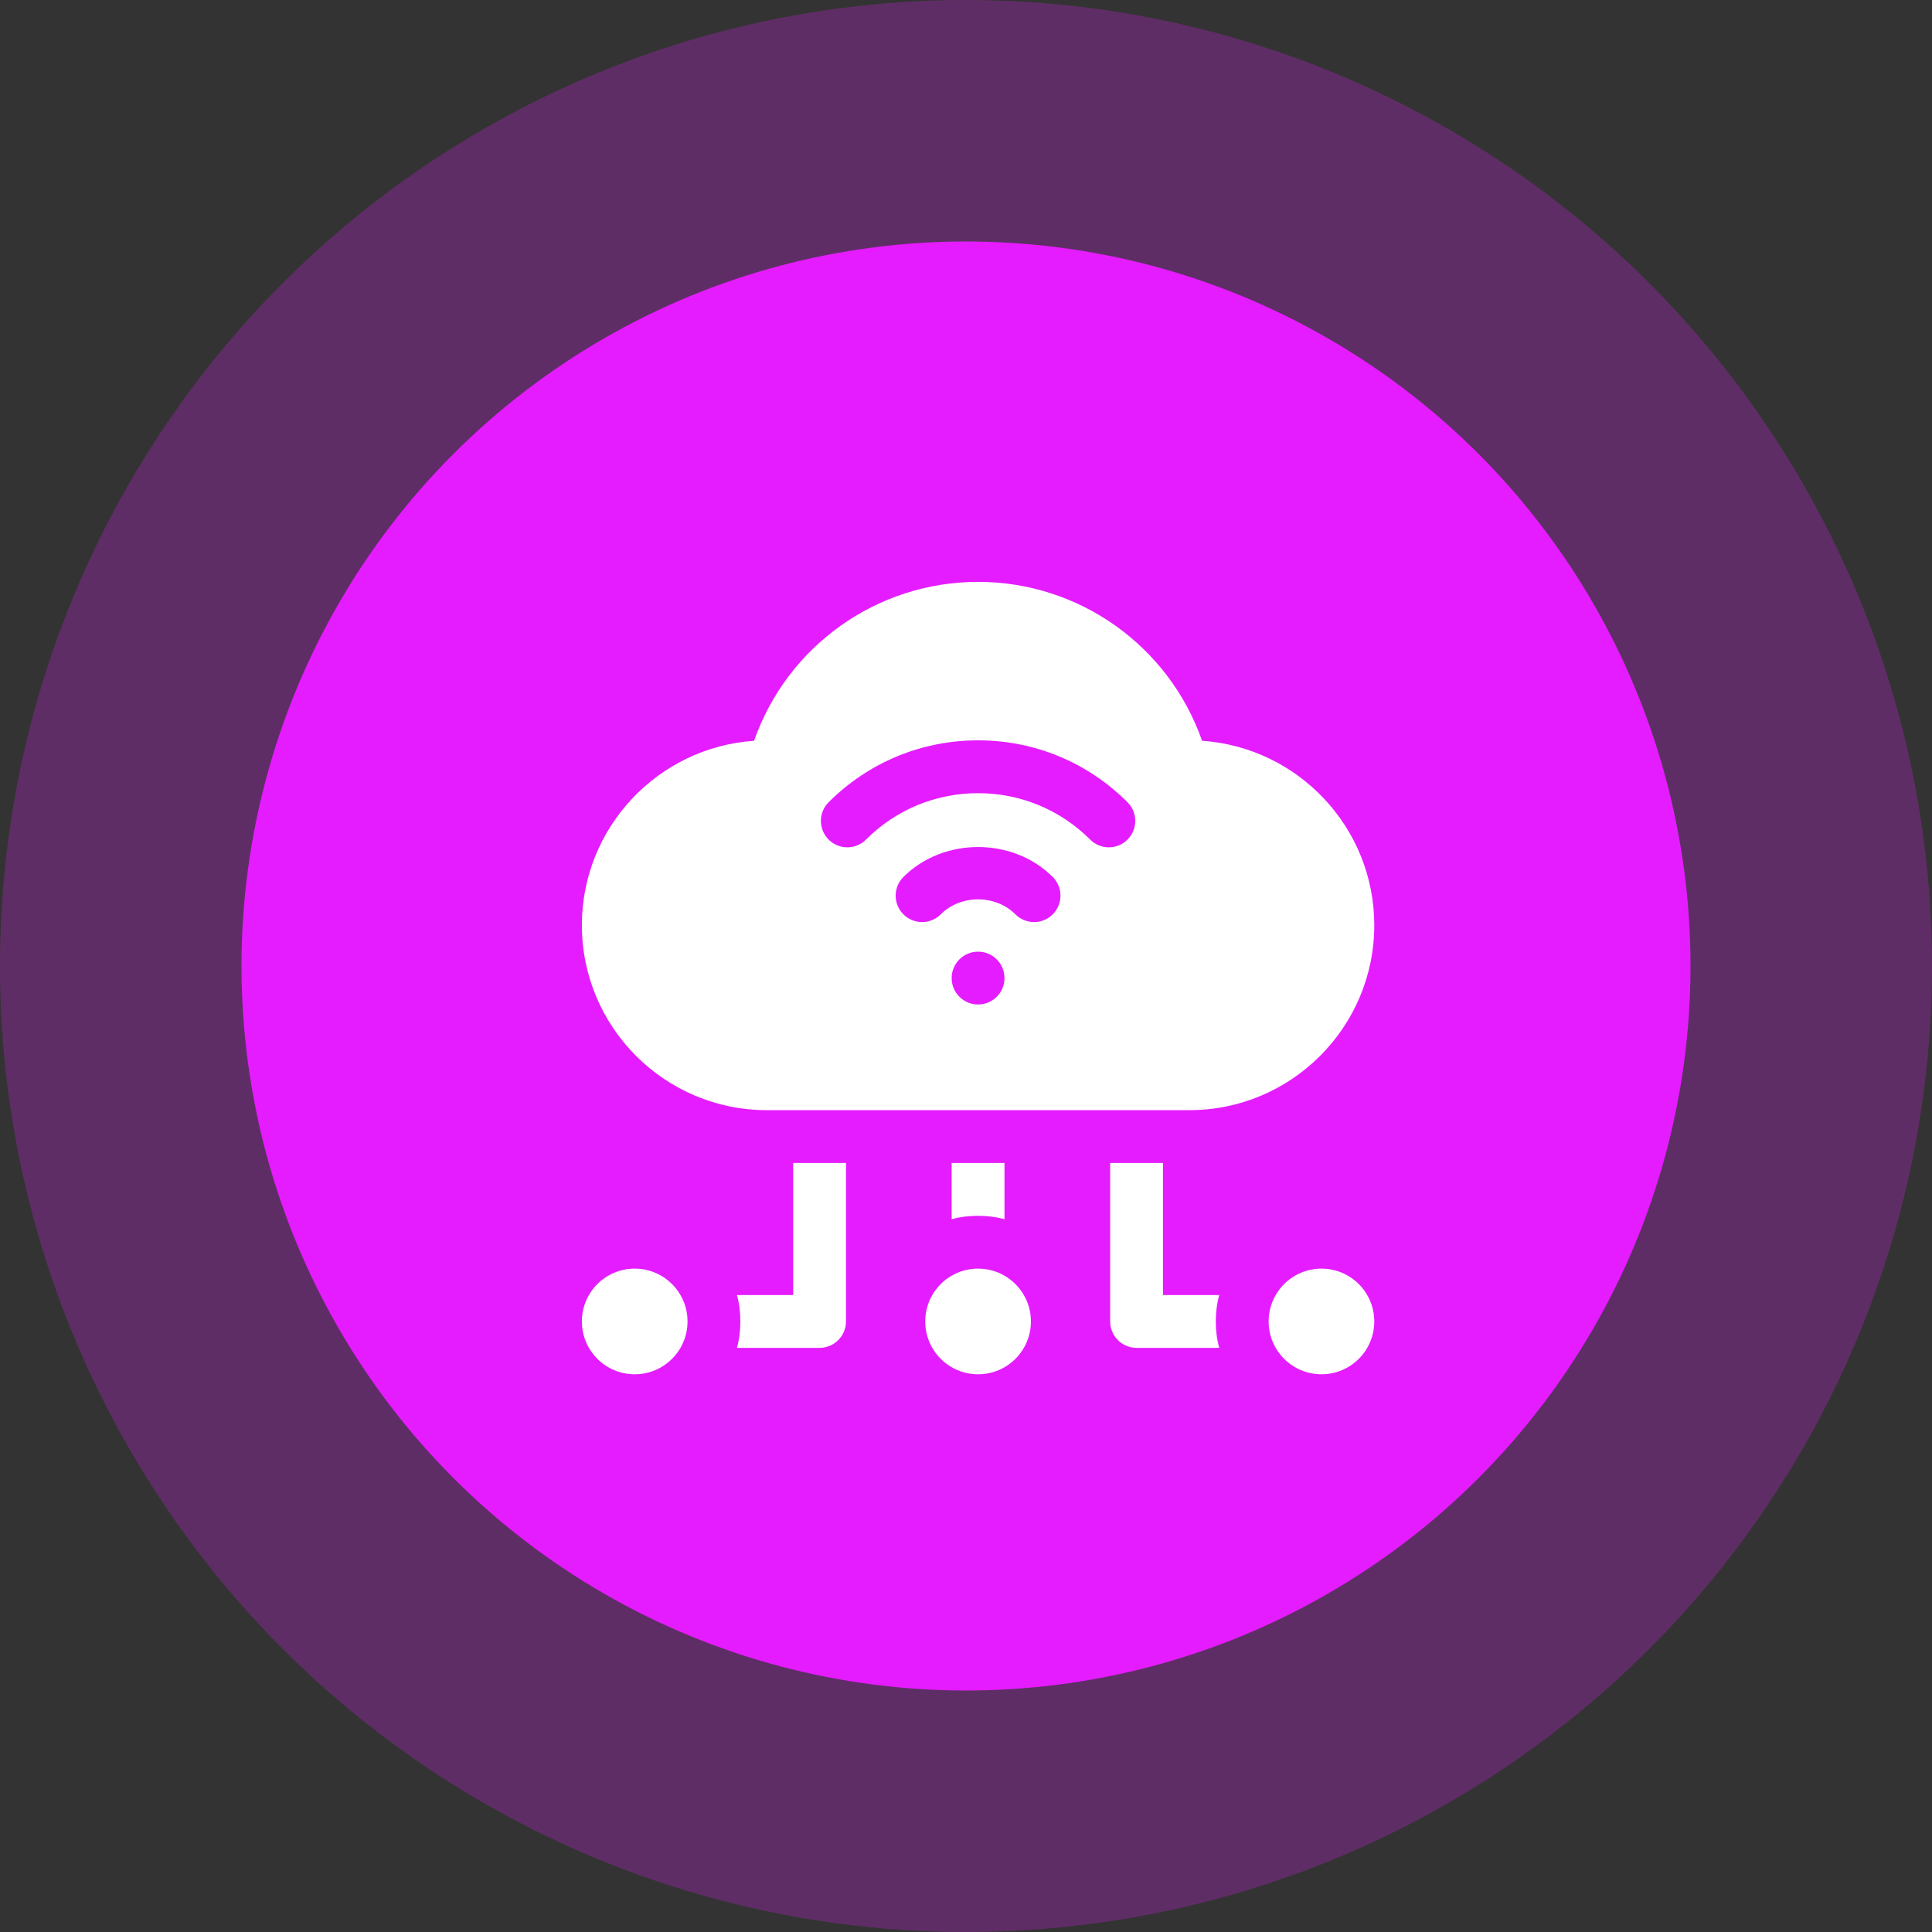 <svg width="80" height="80" viewBox="0 0 80 80" fill="none" xmlns="http://www.w3.org/2000/svg">
<rect x="0" y="0" width="80" height="80" fill="#333333" stroke="none"/>
<circle cx="40" cy="40" r="40" fill="#E51CFF" fill-opacity="0.25"/>
<circle cx="40" cy="40" r="30" fill="#E51CFF"/>
<path d="M41.594 48.156V50.486C41.244 50.388 40.883 50.344 40.5 50.344C40.117 50.344 39.756 50.388 39.406 50.486V48.156H41.594ZM40.5 52.531C39.292 52.531 38.312 53.511 38.312 54.719C38.312 55.927 39.292 56.906 40.5 56.906C41.708 56.906 42.688 55.927 42.688 54.719C42.688 53.511 41.708 52.531 40.5 52.531ZM26.281 52.531C25.073 52.531 24.094 53.511 24.094 54.719C24.094 55.927 25.073 56.906 26.281 56.906C27.489 56.906 28.469 55.927 28.469 54.719C28.469 53.511 27.489 52.531 26.281 52.531ZM54.719 52.531C53.511 52.531 52.531 53.511 52.531 54.719C52.531 55.927 53.511 56.906 54.719 56.906C55.927 56.906 56.906 55.927 56.906 54.719C56.906 53.511 55.927 52.531 54.719 52.531ZM32.844 48.156V53.625H30.514C30.613 53.975 30.656 54.336 30.656 54.719C30.656 55.102 30.613 55.463 30.514 55.812H33.938C34.539 55.812 35.031 55.32 35.031 54.719V48.156H32.844ZM50.486 53.625H48.156V48.156H45.969V54.719C45.969 55.32 46.461 55.812 47.062 55.812H50.486C50.388 55.463 50.344 55.102 50.344 54.719C50.344 54.336 50.388 53.975 50.486 53.625ZM56.906 38.312C56.906 42.534 53.472 45.969 49.25 45.969H31.75C27.528 45.969 24.094 42.534 24.094 38.312C24.094 34.267 27.247 30.945 31.225 30.674C32.596 26.76 36.296 24.094 40.5 24.094C44.704 24.094 48.404 26.76 49.775 30.674C53.753 30.945 56.906 34.267 56.906 38.312ZM41.594 40.5C41.594 39.896 41.104 39.406 40.5 39.406C39.896 39.406 39.406 39.896 39.406 40.5C39.406 41.104 39.896 41.594 40.5 41.594C41.104 41.594 41.594 41.104 41.594 40.5ZM43.592 36.314C41.938 34.66 39.062 34.66 37.408 36.314C36.981 36.741 36.981 37.433 37.408 37.861C37.835 38.288 38.527 38.288 38.954 37.861C39.782 37.033 41.218 37.033 42.046 37.861C42.259 38.074 42.539 38.181 42.819 38.181C43.099 38.181 43.379 38.074 43.592 37.861C44.019 37.433 44.019 36.741 43.592 36.314ZM46.688 33.219C45.035 31.566 42.838 30.656 40.5 30.656C38.162 30.656 35.965 31.566 34.312 33.219C33.885 33.646 33.885 34.338 34.312 34.765C34.74 35.193 35.432 35.193 35.859 34.765C37.098 33.526 38.747 32.844 40.5 32.844C42.253 32.844 43.902 33.526 45.141 34.765C45.355 34.979 45.634 35.086 45.914 35.086C46.194 35.086 46.474 34.979 46.688 34.765C47.115 34.338 47.115 33.646 46.688 33.219Z" fill="white"/>
</svg>
